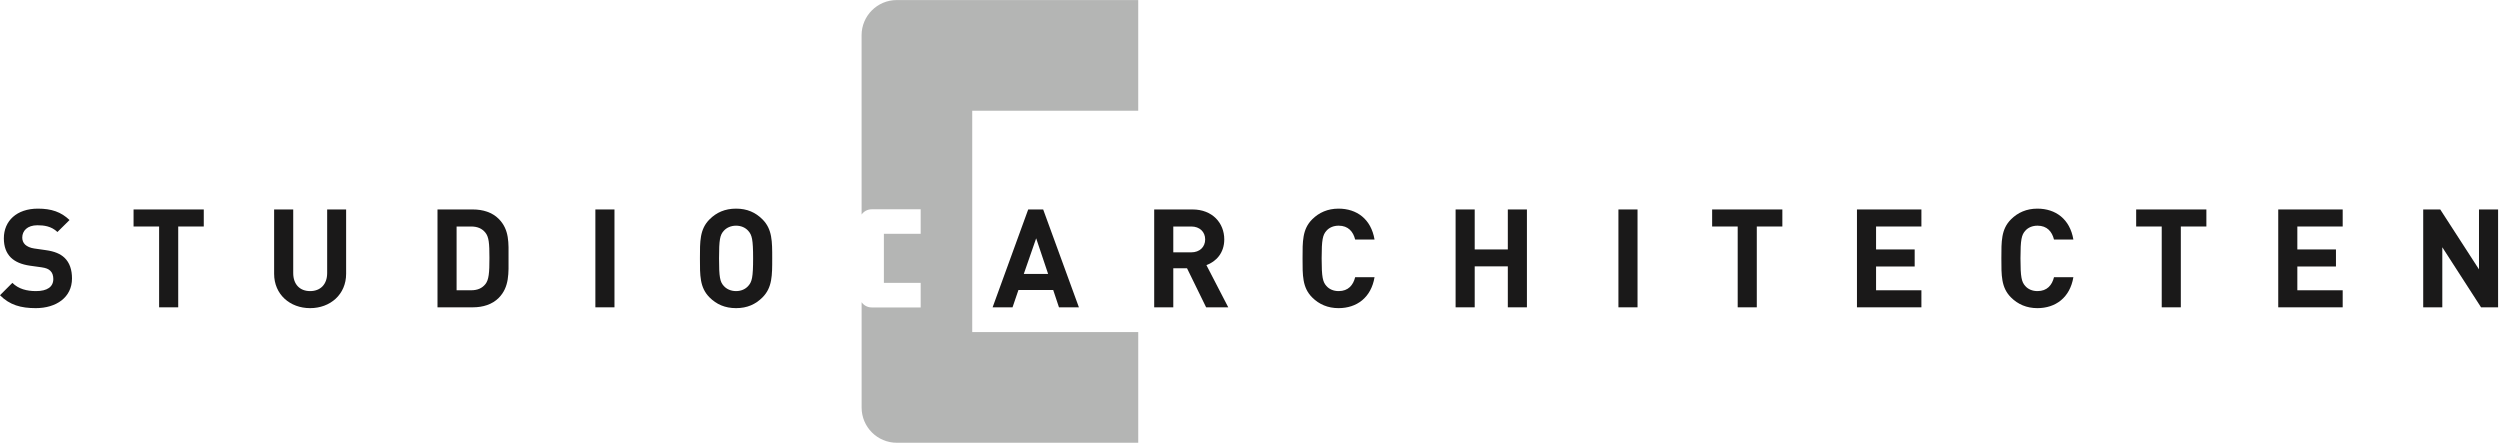 <?xml version="1.0" encoding="UTF-8" standalone="no"?>
<svg width="655px" height="116px" viewBox="0 0 655 116" version="1.1" xmlns="http://www.w3.org/2000/svg" xmlns:xlink="http://www.w3.org/1999/xlink">
    <!-- Generator: Sketch 47.1 (45422) - http://www.bohemiancoding.com/sketch -->
    <title>Studio C logotype Mac</title>
    <desc>Created with Sketch.</desc>
    <defs></defs>
    <g id="Page-1" stroke="none" stroke-width="1" fill="none" fill-rule="evenodd">
        <g id="Studio-C-logotype-Mac">
            <path d="M9.36,80.733 C5.473,80.733 2.521,79.905 0,77.35 L3.24,74.108 C4.86,75.729 7.057,76.268 9.433,76.268 C12.385,76.268 13.969,75.151 13.969,73.098 C13.969,72.198 13.717,71.442 13.177,70.938 C12.673,70.469 12.097,70.217 10.908,70.037 L7.812,69.606 C5.616,69.28 3.996,68.596 2.845,67.481 C1.62,66.256 1.009,64.599 1.009,62.439 C1.009,57.867 4.393,54.663 9.937,54.663 C13.465,54.663 16.021,55.527 18.217,57.651 L15.049,60.783 C13.429,59.235 11.484,59.019 9.792,59.019 C7.129,59.019 5.832,60.495 5.832,62.259 C5.832,62.907 6.049,63.591 6.589,64.095 C7.093,64.563 7.921,64.959 8.965,65.103 L11.988,65.535 C14.328,65.86 15.805,66.508 16.885,67.516 C18.253,68.813 18.864,70.686 18.864,72.953 C18.864,77.926 14.725,80.733 9.36,80.733" id="Fill-1" fill="#1A1919"></path>
            <polyline id="Fill-2" fill="#1A1919" points="46.692 59.343 46.692 80.518 41.688 80.518 41.688 59.343 34.992 59.343 34.992 54.879 53.388 54.879 53.388 59.343 46.692 59.343"></polyline>
            <path d="M81.252,80.733 C75.996,80.733 71.82,77.168 71.82,71.731 L71.82,54.879 L76.824,54.879 L76.824,71.551 C76.824,74.504 78.552,76.268 81.252,76.268 C83.952,76.268 85.716,74.504 85.716,71.551 L85.716,54.879 L90.685,54.879 L90.685,71.731 C90.685,77.168 86.508,80.733 81.252,80.733" id="Fill-3" fill="#1A1919"></path>
            <path d="M127.152,60.927 C126.288,59.883 125.136,59.343 123.408,59.343 L119.628,59.343 L119.628,76.053 L123.408,76.053 C125.136,76.053 126.288,75.512 127.152,74.467 C128.088,73.315 128.232,71.479 128.232,67.588 C128.232,63.699 128.088,62.079 127.152,60.927 Z M130.645,78.069 C128.952,79.762 126.54,80.518 123.876,80.518 L114.624,80.518 L114.624,54.879 L123.876,54.879 C126.54,54.879 128.952,55.635 130.645,57.327 C133.524,60.207 133.236,63.735 133.236,67.588 C133.236,71.442 133.524,75.188 130.645,78.069 L130.645,78.069 Z" id="Fill-4" fill="#1A1919"></path>
            <polygon id="Fill-5" fill="#1A1919" points="155.988 80.518 160.992 80.518 160.992 54.879 155.988 54.879"></polygon>
            <path d="M196.056,60.495 C195.336,59.667 194.22,59.127 192.852,59.127 C191.483,59.127 190.332,59.667 189.611,60.495 C188.64,61.575 188.388,62.763 188.388,67.696 C188.388,72.631 188.64,73.819 189.611,74.899 C190.332,75.729 191.483,76.268 192.852,76.268 C194.22,76.268 195.336,75.729 196.056,74.899 C197.027,73.819 197.315,72.631 197.315,67.696 C197.315,62.763 197.027,61.575 196.056,60.495 Z M199.764,77.926 C197.964,79.725 195.768,80.733 192.852,80.733 C189.936,80.733 187.703,79.725 185.903,77.926 C183.312,75.332 183.384,72.127 183.384,67.696 C183.384,63.267 183.312,60.063 185.903,57.471 C187.703,55.671 189.936,54.663 192.852,54.663 C195.768,54.663 197.964,55.671 199.764,57.471 C202.355,60.063 202.319,63.267 202.319,67.696 C202.319,72.127 202.355,75.332 199.764,77.926 L199.764,77.926 Z" id="Fill-6" fill="#1A1919"></path>
            <path d="M271.476,62.439 L268.236,71.766 L274.607,71.766 L271.476,62.439 Z M277.452,80.518 L275.94,75.981 L266.831,75.981 L265.283,80.518 L260.064,80.518 L269.388,54.879 L273.312,54.879 L282.672,80.518 L277.452,80.518 L277.452,80.518 Z" id="Fill-7" fill="#1A1919"></path>
            <path d="M312.12,59.343 L307.402,59.343 L307.402,66.112 L312.12,66.112 C314.315,66.112 315.755,64.707 315.755,62.727 C315.755,60.747 314.315,59.343 312.12,59.343 Z M316.007,80.518 L311.003,70.289 L307.402,70.289 L307.402,80.518 L302.399,80.518 L302.399,54.879 L312.442,54.879 C317.664,54.879 320.759,58.443 320.759,62.727 C320.759,66.326 318.563,68.561 316.08,69.461 L321.803,80.518 L316.007,80.518 L316.007,80.518 Z" id="Fill-8" fill="#1A1919"></path>
            <path d="M350.696,80.733 C347.89,80.733 345.587,79.725 343.788,77.926 C341.197,75.332 341.27,72.127 341.27,67.696 C341.27,63.267 341.197,60.063 343.788,57.471 C345.587,55.671 347.89,54.663 350.696,54.663 C355.485,54.663 359.229,57.399 360.129,62.763 L355.053,62.763 C354.549,60.711 353.253,59.127 350.733,59.127 C349.365,59.127 348.25,59.631 347.53,60.459 C346.559,61.539 346.271,62.763 346.271,67.696 C346.271,72.631 346.559,73.856 347.53,74.936 C348.25,75.764 349.365,76.268 350.733,76.268 C353.253,76.268 354.549,74.684 355.053,72.631 L360.129,72.631 C359.229,77.998 355.448,80.733 350.696,80.733" id="Fill-9" fill="#1A1919"></path>
            <polyline id="Fill-10" fill="#1A1919" points="395.049 80.518 395.049 69.785 386.372 69.785 386.372 80.518 381.368 80.518 381.368 54.879 386.372 54.879 386.372 65.355 395.049 65.355 395.049 54.879 400.053 54.879 400.053 80.518 395.049 80.518"></polyline>
            <polygon id="Fill-11" fill="#1A1919" points="424.028 80.518 429.032 80.518 429.032 54.879 424.028 54.879"></polygon>
            <polyline id="Fill-12" fill="#1A1919" points="460.28 59.343 460.28 80.518 455.276 80.518 455.276 59.343 448.58 59.343 448.58 54.879 466.977 54.879 466.977 59.343 460.28 59.343"></polyline>
            <polyline id="Fill-13" fill="#1A1919" points="486.524 80.518 486.524 54.879 503.408 54.879 503.408 59.343 491.528 59.343 491.528 65.355 501.645 65.355 501.645 69.821 491.528 69.821 491.528 76.053 503.408 76.053 503.408 80.518 486.524 80.518"></polyline>
            <path d="M533.792,80.733 C530.984,80.733 528.681,79.725 526.88,77.926 C524.288,75.332 524.36,72.127 524.36,67.696 C524.36,63.267 524.288,60.063 526.88,57.471 C528.681,55.671 530.984,54.663 533.792,54.663 C538.58,54.663 542.324,57.399 543.224,62.763 L538.148,62.763 C537.644,60.711 536.349,59.127 533.828,59.127 C532.46,59.127 531.345,59.631 530.624,60.459 C529.652,61.539 529.364,62.763 529.364,67.696 C529.364,72.631 529.652,73.856 530.624,74.936 C531.345,75.764 532.46,76.268 533.828,76.268 C536.349,76.268 537.644,74.684 538.148,72.631 L543.224,72.631 C542.324,77.998 538.544,80.733 533.792,80.733" id="Fill-14" fill="#1A1919"></path>
            <polyline id="Fill-15" fill="#1A1919" points="571.376 59.343 571.376 80.518 566.372 80.518 566.372 59.343 559.676 59.343 559.676 54.879 578.072 54.879 578.072 59.343 571.376 59.343"></polyline>
            <polyline id="Fill-16" fill="#1A1919" points="596.899 80.518 596.899 54.879 613.784 54.879 613.784 59.343 601.903 59.343 601.903 65.355 612.021 65.355 612.021 69.821 601.903 69.821 601.903 76.053 613.784 76.053 613.784 80.518 596.899 80.518"></polyline>
            <polyline id="Fill-17" fill="#1A1919" points="650.036 80.518 639.884 64.779 639.884 80.518 634.88 80.518 634.88 54.879 639.344 54.879 649.496 70.576 649.496 54.879 654.5 54.879 654.5 80.518 650.036 80.518"></polyline>
            <path d="M254.722,87.008 L254.722,29.02 L298.214,29.02 L298.214,0.014 L234.957,0.014 C229.861,0.014 225.734,4.143 225.734,9.239 L225.74,56.201 C226.321,55.377 227.277,54.835 228.366,54.835 L241.217,54.829 L241.217,61.259 L231.578,61.259 L231.578,74.114 L241.219,74.114 L241.219,80.549 L228.368,80.549 C227.28,80.549 226.324,80.006 225.742,79.181 L225.745,106.778 C225.745,111.871 229.872,116 234.967,116 L298.218,116 L298.218,87.008 L254.722,87.008" id="Fill-18" fill="#B4B5B4"></path>
        </g>
    </g>
</svg>